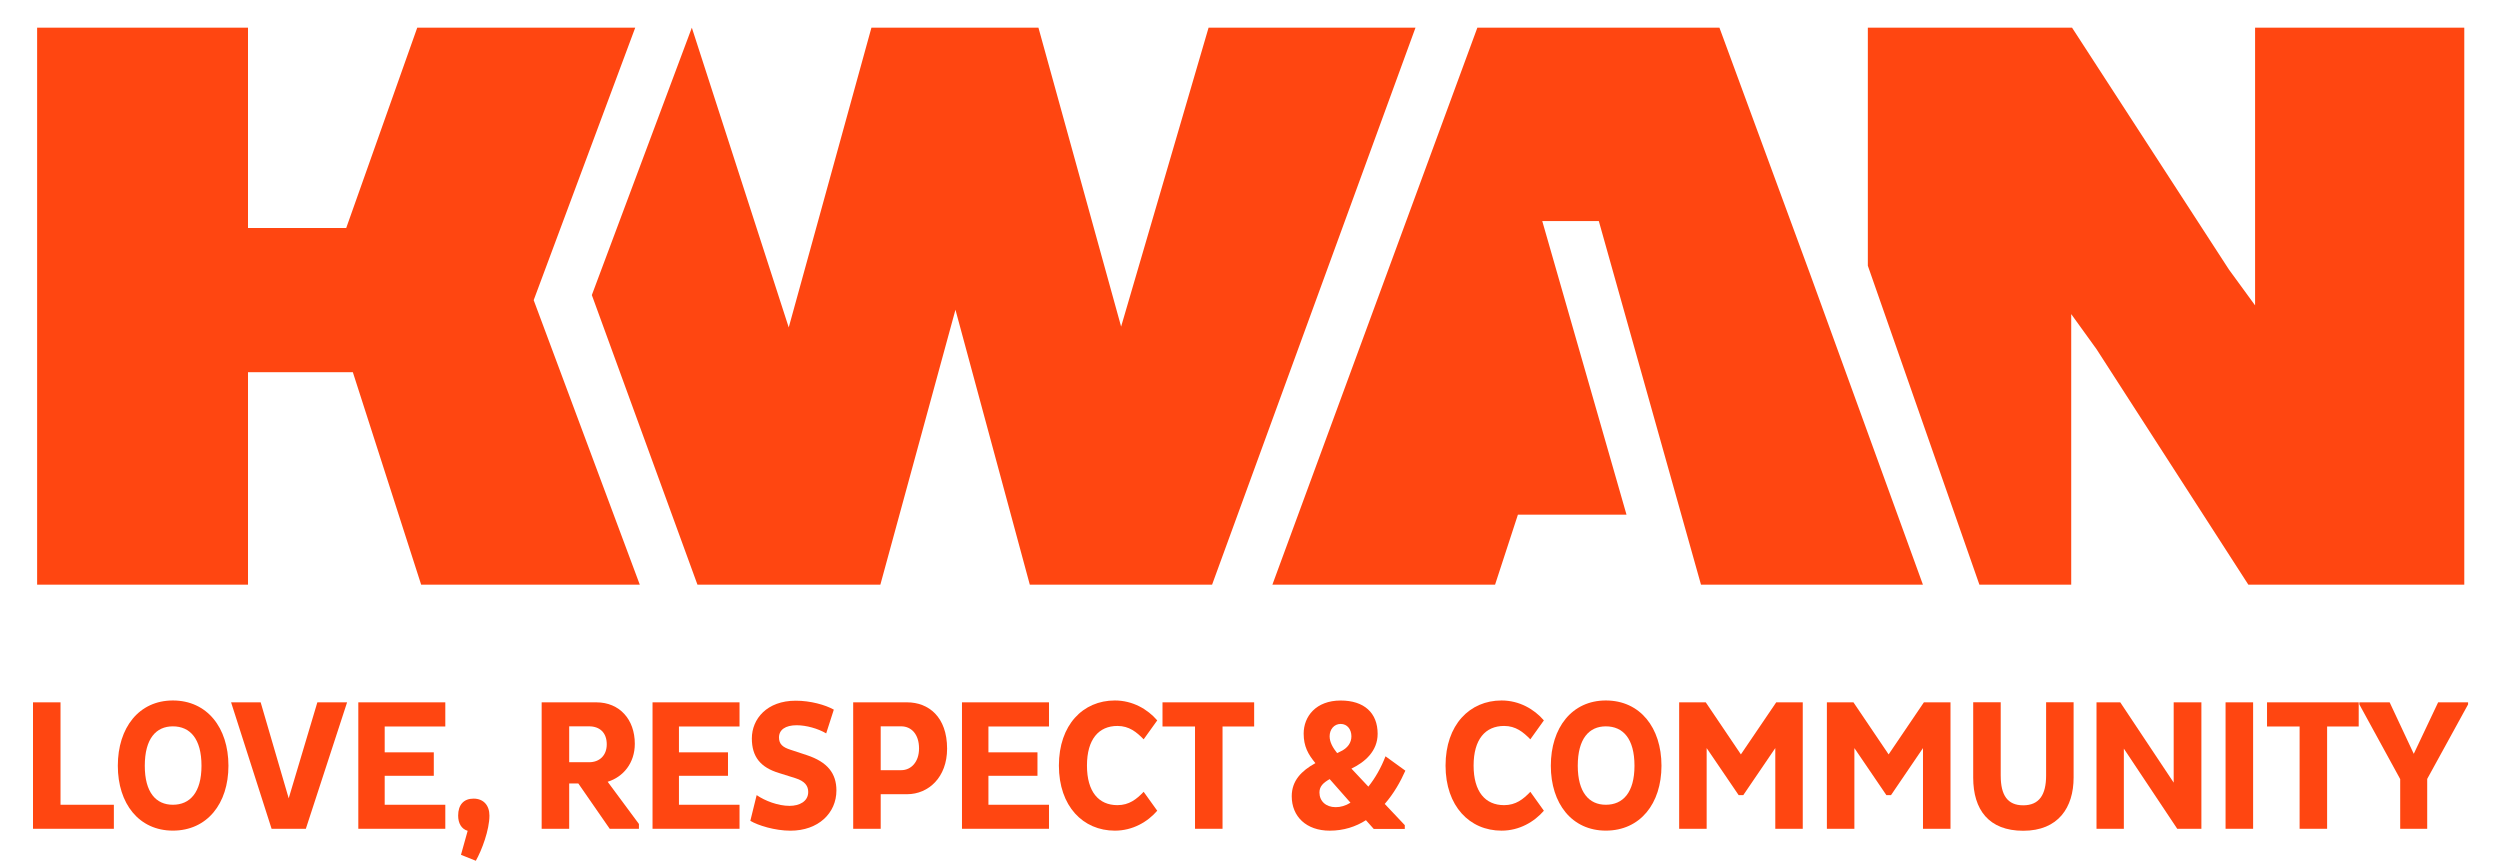 <?xml version="1.0" encoding="utf-8"?>
<!-- Generator: Adobe Illustrator 15.0.0, SVG Export Plug-In . SVG Version: 6.00 Build 0)  -->
<!DOCTYPE svg PUBLIC "-//W3C//DTD SVG 1.1//EN" "http://www.w3.org/Graphics/SVG/1.1/DTD/svg11.dtd">
<svg version="1.1" id="Layer_1" xmlns="http://www.w3.org/2000/svg" xmlns:xlink="http://www.w3.org/1999/xlink" x="0px" y="0px"
	 width="154px" height="53.023px" viewBox="0 0 154 53.023" enable-background="new 0 0 154 53.023" xml:space="preserve">
<g>
	<path fill="#FF4611" d="M32.875,18.489l6.536,17.527H25.943l-4.208-13.088h-6.458v13.088H2.287V18.489V1.705h12.99v12.34h6.05
		l4.375-12.34H39.13L32.875,18.489z M42.617,1.705l-6.16,16.471l6.506,17.84H54.23l4.626-16.936l4.58,16.936h11.228l12.53-34.311
		H74.448l-5.387,18.413L63.968,1.705H53.68l-5.094,18.464L42.617,1.705z M138.913,18.811l-1.609-2.205l-9.665-14.9h-12.58v14.664
		l6.872,19.646h5.656V19.349l1.559,2.16l9.352,14.507H151.8V1.705h-12.887V18.811L138.913,18.811z M104.781,36.016h9h4.671
		l-6.931-19.083l-5.604-15.228H91.005L78.379,36.016h13.717l1.407-4.312h6.69l-5.19-18.086h3.484L104.781,36.016z"/>
	<polygon fill="#FF4611" points="2.033,51.053 2.033,43.264 3.728,43.264 3.728,49.573 7.014,49.573 7.014,51.053 	"/>
	<path fill="#FF4611" d="M10.648,43.149c2.106,0,3.424,1.672,3.424,4.021c0,2.338-1.318,3.996-3.424,3.996
		c-2.084,0-3.39-1.658-3.39-3.996C7.258,44.821,8.563,43.149,10.648,43.149 M10.648,49.573c1.052,0,1.764-0.754,1.764-2.402
		c0-1.674-0.71-2.428-1.764-2.428c-1.033,0-1.729,0.754-1.729,2.428C8.917,48.819,9.614,49.573,10.648,49.573"/>
	<polygon fill="#FF4611" points="14.235,43.264 16.057,43.264 17.784,49.176 19.549,43.264 21.381,43.264 18.84,51.053 
		16.73,51.053 	"/>
	<polygon fill="#FF4611" points="22.072,51.053 22.072,43.264 27.431,43.264 27.431,44.752 23.697,44.752 23.697,46.344 
		26.722,46.344 26.722,47.789 23.697,47.789 23.697,49.573 27.431,49.573 27.431,51.053 	"/>
	<path fill="#FF4611" d="M28.808,51.178c-0.389-0.115-0.586-0.471-0.586-0.938c0-0.668,0.345-1.045,0.951-1.045
		c0.608,0,0.976,0.412,0.976,1.045c0,0.881-0.471,2.139-0.838,2.783l-0.915-0.367L28.808,51.178z"/>
	<path fill="#FF4611" d="M33.366,43.264h3.367c1.432,0,2.371,1.053,2.371,2.553c0,1.184-0.707,2.041-1.672,2.34l1.926,2.6v0.299
		H37.56l-1.936-2.795h-0.562v2.795h-1.696V43.264z M35.062,44.742v2.211h1.225c0.652,0,1.089-0.426,1.089-1.102
		c0-0.723-0.437-1.109-1.089-1.109H35.062z"/>
	<polygon fill="#FF4611" points="40.196,51.053 40.196,43.264 45.555,43.264 45.555,44.752 41.823,44.752 41.823,46.344 
		44.844,46.344 44.844,47.789 41.823,47.789 41.823,49.573 45.555,49.573 45.555,51.053 	"/>
	<path fill="#FF4611" d="M46.61,48.979c0.517,0.355,1.318,0.662,2.028,0.662c0.606,0,1.148-0.271,1.148-0.857
		c0-0.363-0.196-0.662-0.782-0.846l-1.018-0.32c-1.134-0.344-1.672-0.994-1.672-2.129c0-1.201,0.927-2.326,2.703-2.326
		c0.905,0,1.819,0.254,2.346,0.551l-0.47,1.463c-0.503-0.297-1.224-0.502-1.821-0.502c-0.698,0-1.086,0.285-1.086,0.754
		c0,0.414,0.24,0.607,0.711,0.756l1.005,0.332c1.283,0.426,1.821,1.133,1.821,2.176c0,1.398-1.12,2.477-2.827,2.477
		c-0.962,0-1.993-0.32-2.476-0.607L46.61,48.979z"/>
	<path fill="#FF4611" d="M52.556,43.264h3.321c1.319,0,2.464,0.895,2.464,2.854c0,1.764-1.146,2.805-2.464,2.805h-1.626v2.131
		h-1.694L52.556,43.264L52.556,43.264z M54.251,44.742v2.701h1.262c0.619,0,1.1-0.514,1.1-1.338c0-0.883-0.481-1.363-1.1-1.363
		H54.251z"/>
	<polygon fill="#FF4611" points="59.258,51.053 59.258,43.264 64.618,43.264 64.618,44.752 60.887,44.752 60.887,46.344 
		63.908,46.344 63.908,47.789 60.887,47.789 60.887,49.573 64.618,49.573 64.618,51.053 	"/>
	<path fill="#FF4611" d="M68.675,43.149c1.1,0,2.017,0.539,2.611,1.227l-0.837,1.166c-0.434-0.445-0.893-0.824-1.615-0.824
		c-1.156,0-1.877,0.824-1.877,2.441c0,1.615,0.721,2.438,1.877,2.438c0.722,0,1.18-0.367,1.615-0.822l0.837,1.166
		c-0.595,0.688-1.512,1.227-2.611,1.227c-1.959,0-3.447-1.502-3.447-4.008C65.228,44.649,66.715,43.149,68.675,43.149"/>
	<polygon fill="#FF4611" points="75.308,44.752 75.308,51.053 73.613,51.053 73.613,44.752 71.61,44.752 71.61,43.264 
		77.256,43.264 77.256,44.752 	"/>
	<path fill="#FF4611" d="M86.535,51.063h-1.912l-0.481-0.539c-0.628,0.402-1.371,0.645-2.232,0.645
		c-1.441,0-2.339-0.871-2.339-2.121c0-0.961,0.602-1.568,1.458-2.039c-0.455-0.549-0.723-1.041-0.723-1.818
		c0-1.057,0.756-2.039,2.28-2.039c1.442,0,2.277,0.758,2.277,2.051c0,1.076-0.799,1.754-1.615,2.143l1.043,1.111
		c0.425-0.529,0.792-1.18,1.056-1.869l1.223,0.885c-0.298,0.674-0.708,1.404-1.27,2.049l1.235,1.307V51.063z M83.189,49.446
		l-1.281-1.453c-0.401,0.229-0.63,0.447-0.63,0.826c0,0.525,0.392,0.902,0.997,0.902C82.57,49.725,82.895,49.633,83.189,49.446
		 M82.367,46.391l0.17-0.082c0.494-0.217,0.71-0.572,0.71-0.949c0-0.424-0.251-0.766-0.661-0.766c-0.402,0-0.681,0.332-0.681,0.766
		C81.908,45.737,82.114,46.069,82.367,46.391"/>
	<path fill="#FF4611" d="M92.495,43.149c1.098,0,2.014,0.539,2.608,1.227l-0.834,1.166c-0.437-0.445-0.896-0.824-1.616-0.824
		c-1.156,0-1.879,0.824-1.879,2.441c0,1.615,0.723,2.438,1.879,2.438c0.723,0,1.182-0.367,1.616-0.822l0.834,1.166
		c-0.597,0.688-1.513,1.227-2.608,1.227c-1.961,0-3.449-1.502-3.449-4.008C89.046,44.649,90.534,43.149,92.495,43.149"/>
	<path fill="#FF4611" d="M98.919,43.149c2.109,0,3.428,1.672,3.428,4.021c0,2.338-1.317,3.996-3.428,3.996
		c-2.082,0-3.388-1.658-3.388-3.996C95.532,44.821,96.837,43.149,98.919,43.149 M98.919,49.573c1.057,0,1.765-0.754,1.765-2.402
		c0-1.674-0.708-2.428-1.765-2.428c-1.029,0-1.729,0.754-1.729,2.428C97.191,48.819,97.89,49.573,98.919,49.573"/>
	<polygon fill="#FF4611" points="109.358,46.082 107.387,48.979 107.1,48.979 105.13,46.082 105.13,51.053 103.436,51.053 
		103.436,43.264 105.075,43.264 107.239,46.471 109.415,43.264 111.05,43.264 111.05,51.053 109.358,51.053 	"/>
	<polygon fill="#FF4611" points="118.456,46.082 116.487,48.979 116.2,48.979 114.23,46.082 114.23,51.053 112.536,51.053 
		112.536,43.264 114.173,43.264 116.339,46.471 118.512,43.264 120.151,43.264 120.151,51.053 118.456,51.053 	"/>
	<path fill="#FF4611" d="M123.245,47.789c0,1.203,0.424,1.818,1.385,1.818c0.998,0,1.41-0.666,1.41-1.834v-4.512h1.694v4.639
		c0,1.832-0.937,3.275-3.103,3.275c-2.119,0-3.082-1.293-3.082-3.275v-4.639h1.695v4.525l0,0V47.789z"/>
	<polygon fill="#FF4611" points="130.829,46.115 130.829,51.053 129.145,51.053 129.145,43.264 130.608,43.264 133.899,48.209 
		133.899,43.264 135.606,43.264 135.606,51.053 134.118,51.053 	"/>
	<rect x="137.095" y="43.264" fill="#FF4611" width="1.697" height="7.789"/>
	<polygon fill="#FF4611" points="143.35,44.752 143.35,51.053 141.656,51.053 141.656,44.752 139.649,44.752 139.649,43.264 
		145.296,43.264 145.296,44.752 	"/>
	<polygon fill="#FF4611" points="147.852,47.992 145.335,43.391 145.335,43.264 147.202,43.264 148.688,46.436 150.189,43.264 
		152.034,43.264 152.034,43.391 149.516,47.981 149.516,51.053 147.852,51.053 	"/>
</g>
</svg>
